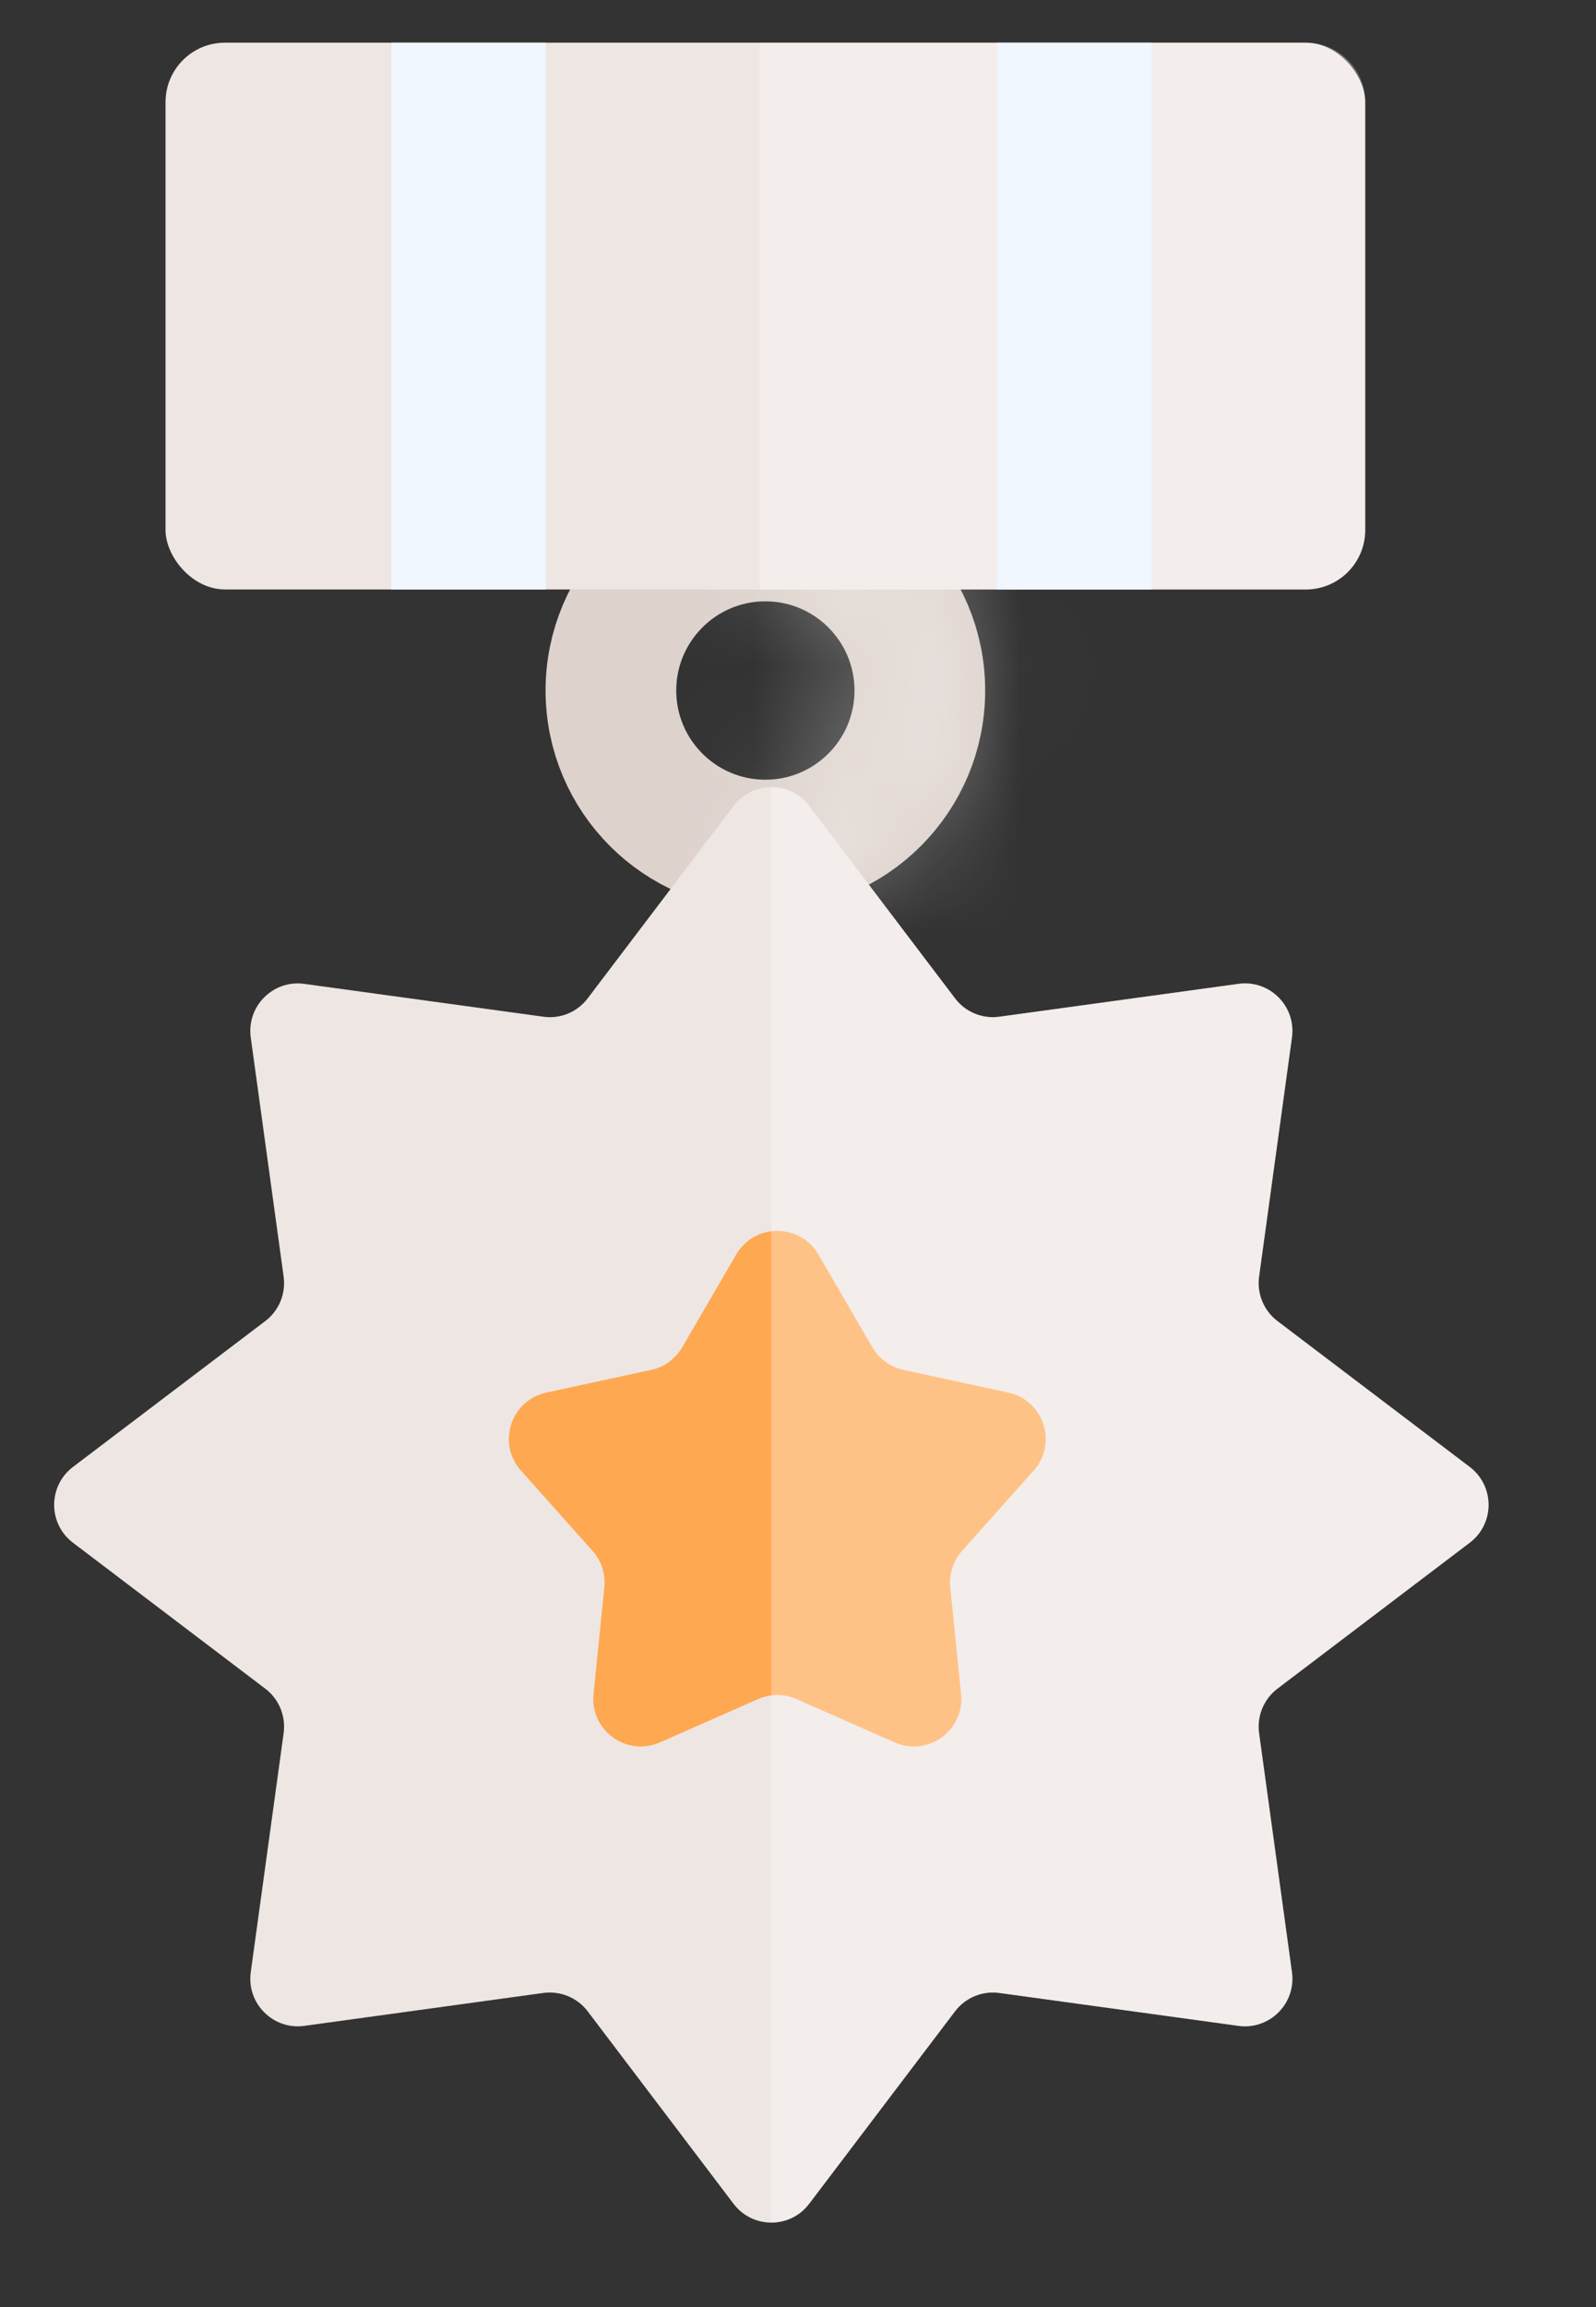 <svg width="18" height="26" viewBox="0 0 18 26" fill="none" xmlns="http://www.w3.org/2000/svg">
<rect x="0" y="0" width="18" height="26" fill="#333333" stroke="none"/>
<circle cx="8.632" cy="7.782" r="1.742" stroke="#DDD2CC" stroke-width="1.474"/>
<g style="mix-blend-mode:overlay" opacity="0.3">
<mask id="path-2-inside-1_528_1156" fill="white">
<path d="M8.632 10.26C8.958 10.26 9.28 10.196 9.581 10.072C9.882 9.947 10.155 9.765 10.385 9.534C10.615 9.304 10.798 9.031 10.922 8.73C11.047 8.43 11.111 8.107 11.111 7.782C11.111 7.457 11.047 7.134 10.922 6.834C10.798 6.533 10.615 6.26 10.385 6.03C10.155 5.799 9.882 5.617 9.581 5.492C9.28 5.368 8.958 5.304 8.632 5.304V6.776C8.765 6.776 8.895 6.802 9.017 6.853C9.139 6.903 9.25 6.978 9.344 7.071C9.437 7.164 9.511 7.275 9.562 7.397C9.612 7.519 9.638 7.65 9.638 7.782C9.638 7.914 9.612 8.045 9.562 8.167C9.511 8.289 9.437 8.4 9.344 8.493C9.25 8.587 9.139 8.661 9.017 8.711C8.895 8.762 8.765 8.788 8.632 8.788V10.26Z"/>
</mask>
<path d="M8.632 10.26C8.958 10.26 9.28 10.196 9.581 10.072C9.882 9.947 10.155 9.765 10.385 9.534C10.615 9.304 10.798 9.031 10.922 8.73C11.047 8.43 11.111 8.107 11.111 7.782C11.111 7.457 11.047 7.134 10.922 6.834C10.798 6.533 10.615 6.26 10.385 6.03C10.155 5.799 9.882 5.617 9.581 5.492C9.28 5.368 8.958 5.304 8.632 5.304V6.776C8.765 6.776 8.895 6.802 9.017 6.853C9.139 6.903 9.25 6.978 9.344 7.071C9.437 7.164 9.511 7.275 9.562 7.397C9.612 7.519 9.638 7.65 9.638 7.782C9.638 7.914 9.612 8.045 9.562 8.167C9.511 8.289 9.437 8.4 9.344 8.493C9.25 8.587 9.139 8.661 9.017 8.711C8.895 8.762 8.765 8.788 8.632 8.788V10.26Z" stroke="white" stroke-width="2.947" mask="url(#path-2-inside-1_528_1156)"/>
</g>
<rect x="1.867" y="0.481" width="13.53" height="6.162" rx="0.67" fill="#EEE6E2"/>
<g style="mix-blend-mode:overlay" opacity="0.3">
<path d="M8.566 0.481H14.728C15.098 0.481 15.398 0.781 15.398 1.151V5.974C15.398 6.344 15.098 6.644 14.728 6.644H8.566V0.481Z" fill="white"/>
</g>
<rect x="4.413" y="0.481" width="1.742" height="6.162" fill="#F0F7FF"/>
<rect x="11.245" y="0.481" width="1.742" height="6.162" fill="#F0F7FF"/>
<path d="M8.273 9.083C8.487 8.8 8.912 8.8 9.126 9.083L10.771 11.251C10.888 11.406 11.079 11.485 11.271 11.458L13.967 11.088C14.319 11.039 14.619 11.34 14.571 11.692L14.2 14.388C14.174 14.58 14.253 14.771 14.407 14.888L16.576 16.532C16.859 16.747 16.859 17.172 16.576 17.386L14.407 19.031C14.253 19.148 14.174 19.339 14.2 19.531L14.571 22.227C14.619 22.578 14.319 22.879 13.967 22.831L11.271 22.46C11.079 22.434 10.888 22.513 10.771 22.667L9.126 24.836C8.912 25.119 8.487 25.119 8.273 24.836L6.628 22.667C6.511 22.513 6.32 22.434 6.128 22.46L3.432 22.831C3.08 22.879 2.78 22.578 2.828 22.227L3.199 19.531C3.225 19.339 3.146 19.148 2.992 19.031L0.823 17.386C0.54 17.172 0.54 16.747 0.823 16.532L2.992 14.888C3.146 14.771 3.225 14.58 3.199 14.388L2.828 11.692C2.78 11.34 3.08 11.039 3.432 11.088L6.128 11.458C6.32 11.485 6.511 11.406 6.628 11.251L8.273 9.083Z" fill="#EEE6E2"/>
<path d="M8.303 14.138C8.51 13.783 9.023 13.783 9.23 14.138L9.839 15.184C9.914 15.313 10.041 15.406 10.188 15.438L11.371 15.694C11.772 15.781 11.931 16.268 11.657 16.574L10.851 17.477C10.751 17.589 10.702 17.738 10.717 17.888L10.839 19.092C10.881 19.5 10.466 19.802 10.09 19.636L8.983 19.148C8.845 19.087 8.688 19.087 8.55 19.148L7.443 19.636C7.067 19.802 6.652 19.5 6.694 19.092L6.816 17.888C6.831 17.738 6.782 17.589 6.682 17.477L5.876 16.574C5.602 16.268 5.761 15.781 6.162 15.694L7.345 15.438C7.492 15.406 7.619 15.313 7.694 15.184L8.303 14.138Z" fill="#FFA852"/>
<g style="mix-blend-mode:overlay" opacity="0.3">
<path d="M10.771 11.251L9.126 9.082C9.019 8.941 8.859 8.87 8.699 8.87V25.047C8.859 25.047 9.019 24.977 9.126 24.835L10.771 22.667C10.888 22.512 11.079 22.433 11.271 22.46L13.967 22.83C14.319 22.879 14.619 22.578 14.571 22.226L14.2 19.53C14.174 19.338 14.253 19.147 14.407 19.03L16.576 17.386C16.859 17.171 16.859 16.746 16.576 16.532L14.407 14.887C14.253 14.77 14.174 14.579 14.2 14.387L14.571 11.691C14.619 11.339 14.319 11.039 13.967 11.087L11.271 11.458C11.079 11.484 10.888 11.405 10.771 11.251Z" fill="white"/>
</g>
</svg>
